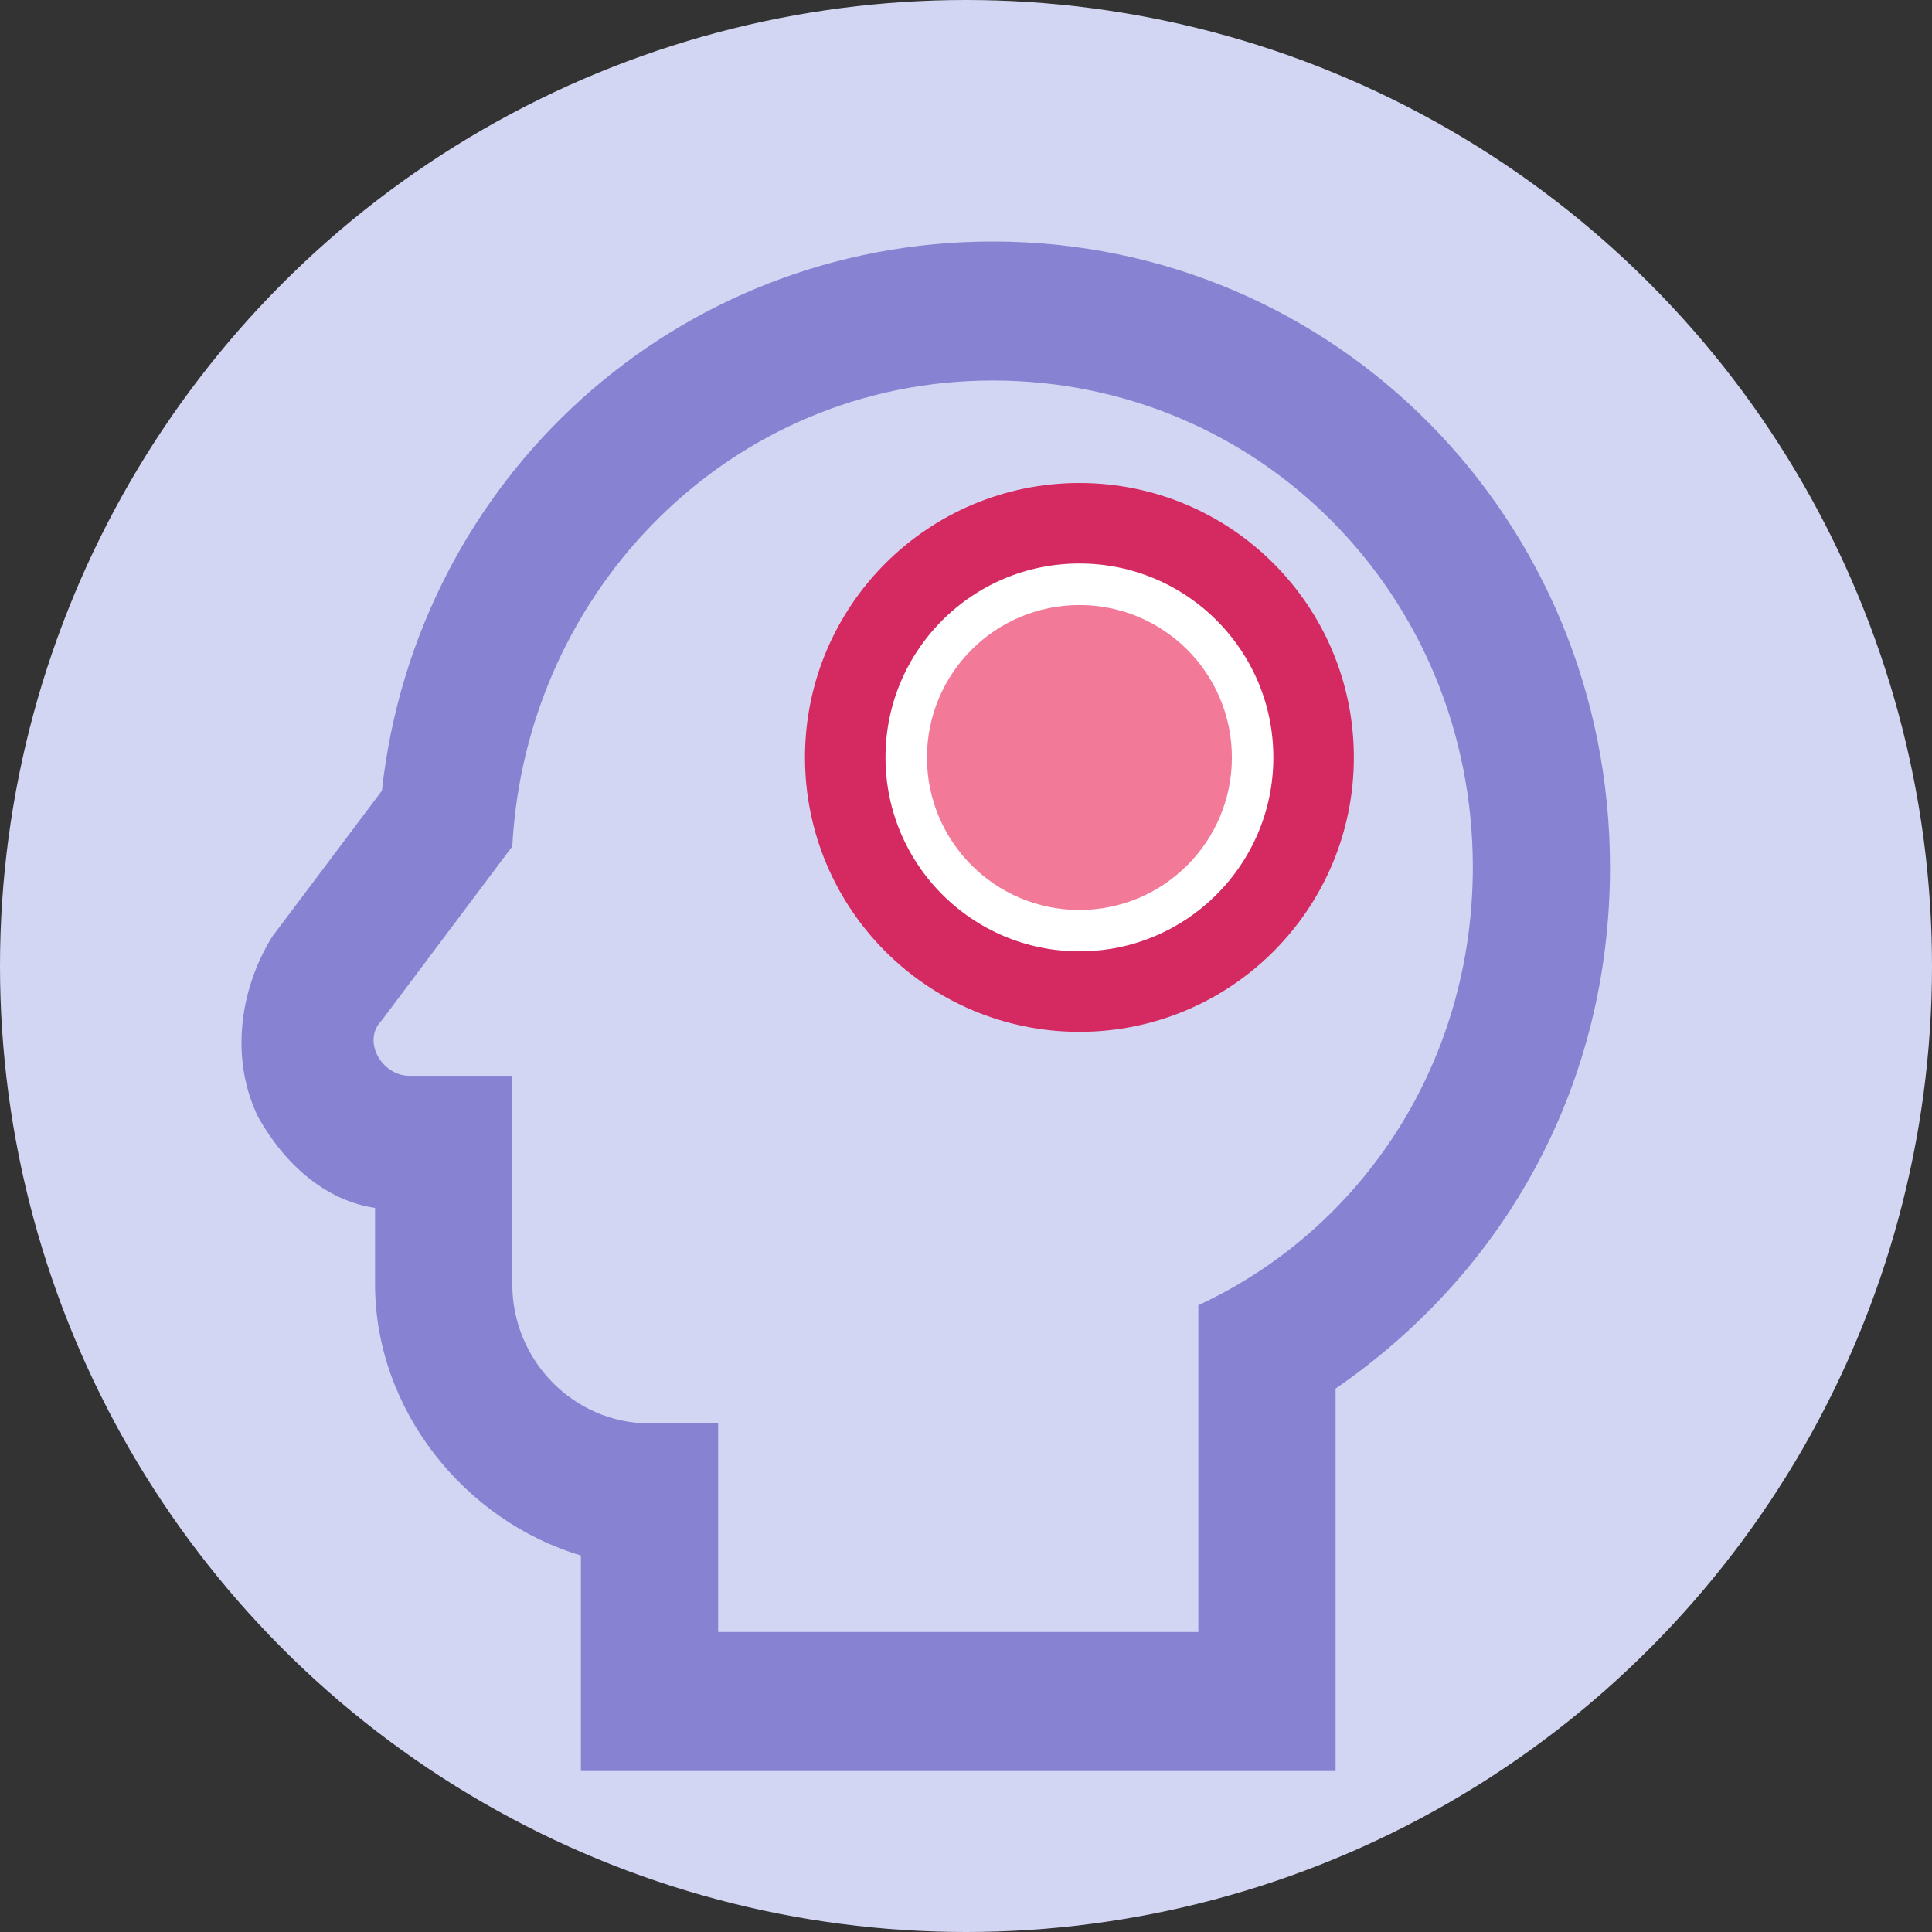 <svg width="24" height="24" viewBox="0 0 24 24" fill="none" xmlns="http://www.w3.org/2000/svg">
<rect x="0" y="0" width="24" height="24" fill="#333333" stroke="none"/>
<g clip-path="url(#clip0_5013_38114)">
<circle cx="12" cy="12" r="12" fill="#D3D6F2"/>
<path d="M12.33 3C8.409 3 5.171 5.936 4.744 9.823L3.381 11.636C2.955 12.327 2.869 13.191 3.21 13.882C3.551 14.486 4.063 14.918 4.659 15.005V15.954C4.659 17.509 5.767 18.891 7.216 19.323V22H16.591V17.25C18.722 15.782 20 13.45 20 10.773C20 6.455 16.591 3 12.33 3ZM14.886 16.214V20.273H8.921V17.682H8.068C7.131 17.682 6.364 16.904 6.364 15.954V13.364H5.085C4.744 13.364 4.489 12.932 4.744 12.673L6.364 10.514C6.534 7.318 9.091 4.727 12.33 4.727C15.653 4.727 18.296 7.405 18.296 10.773C18.296 13.191 16.932 15.264 14.886 16.214Z" fill="#8882D2"/>
<circle cx="13.409" cy="9.409" r="2.909" fill="white" stroke="#D52961"/>
<circle cx="13.409" cy="9.41" r="1.894" fill="#F37998"/>
</g>
<defs>
<clipPath id="clip0_5013_38114">
<rect width="24" height="24" fill="white"/>
</clipPath>
</defs>
</svg>
